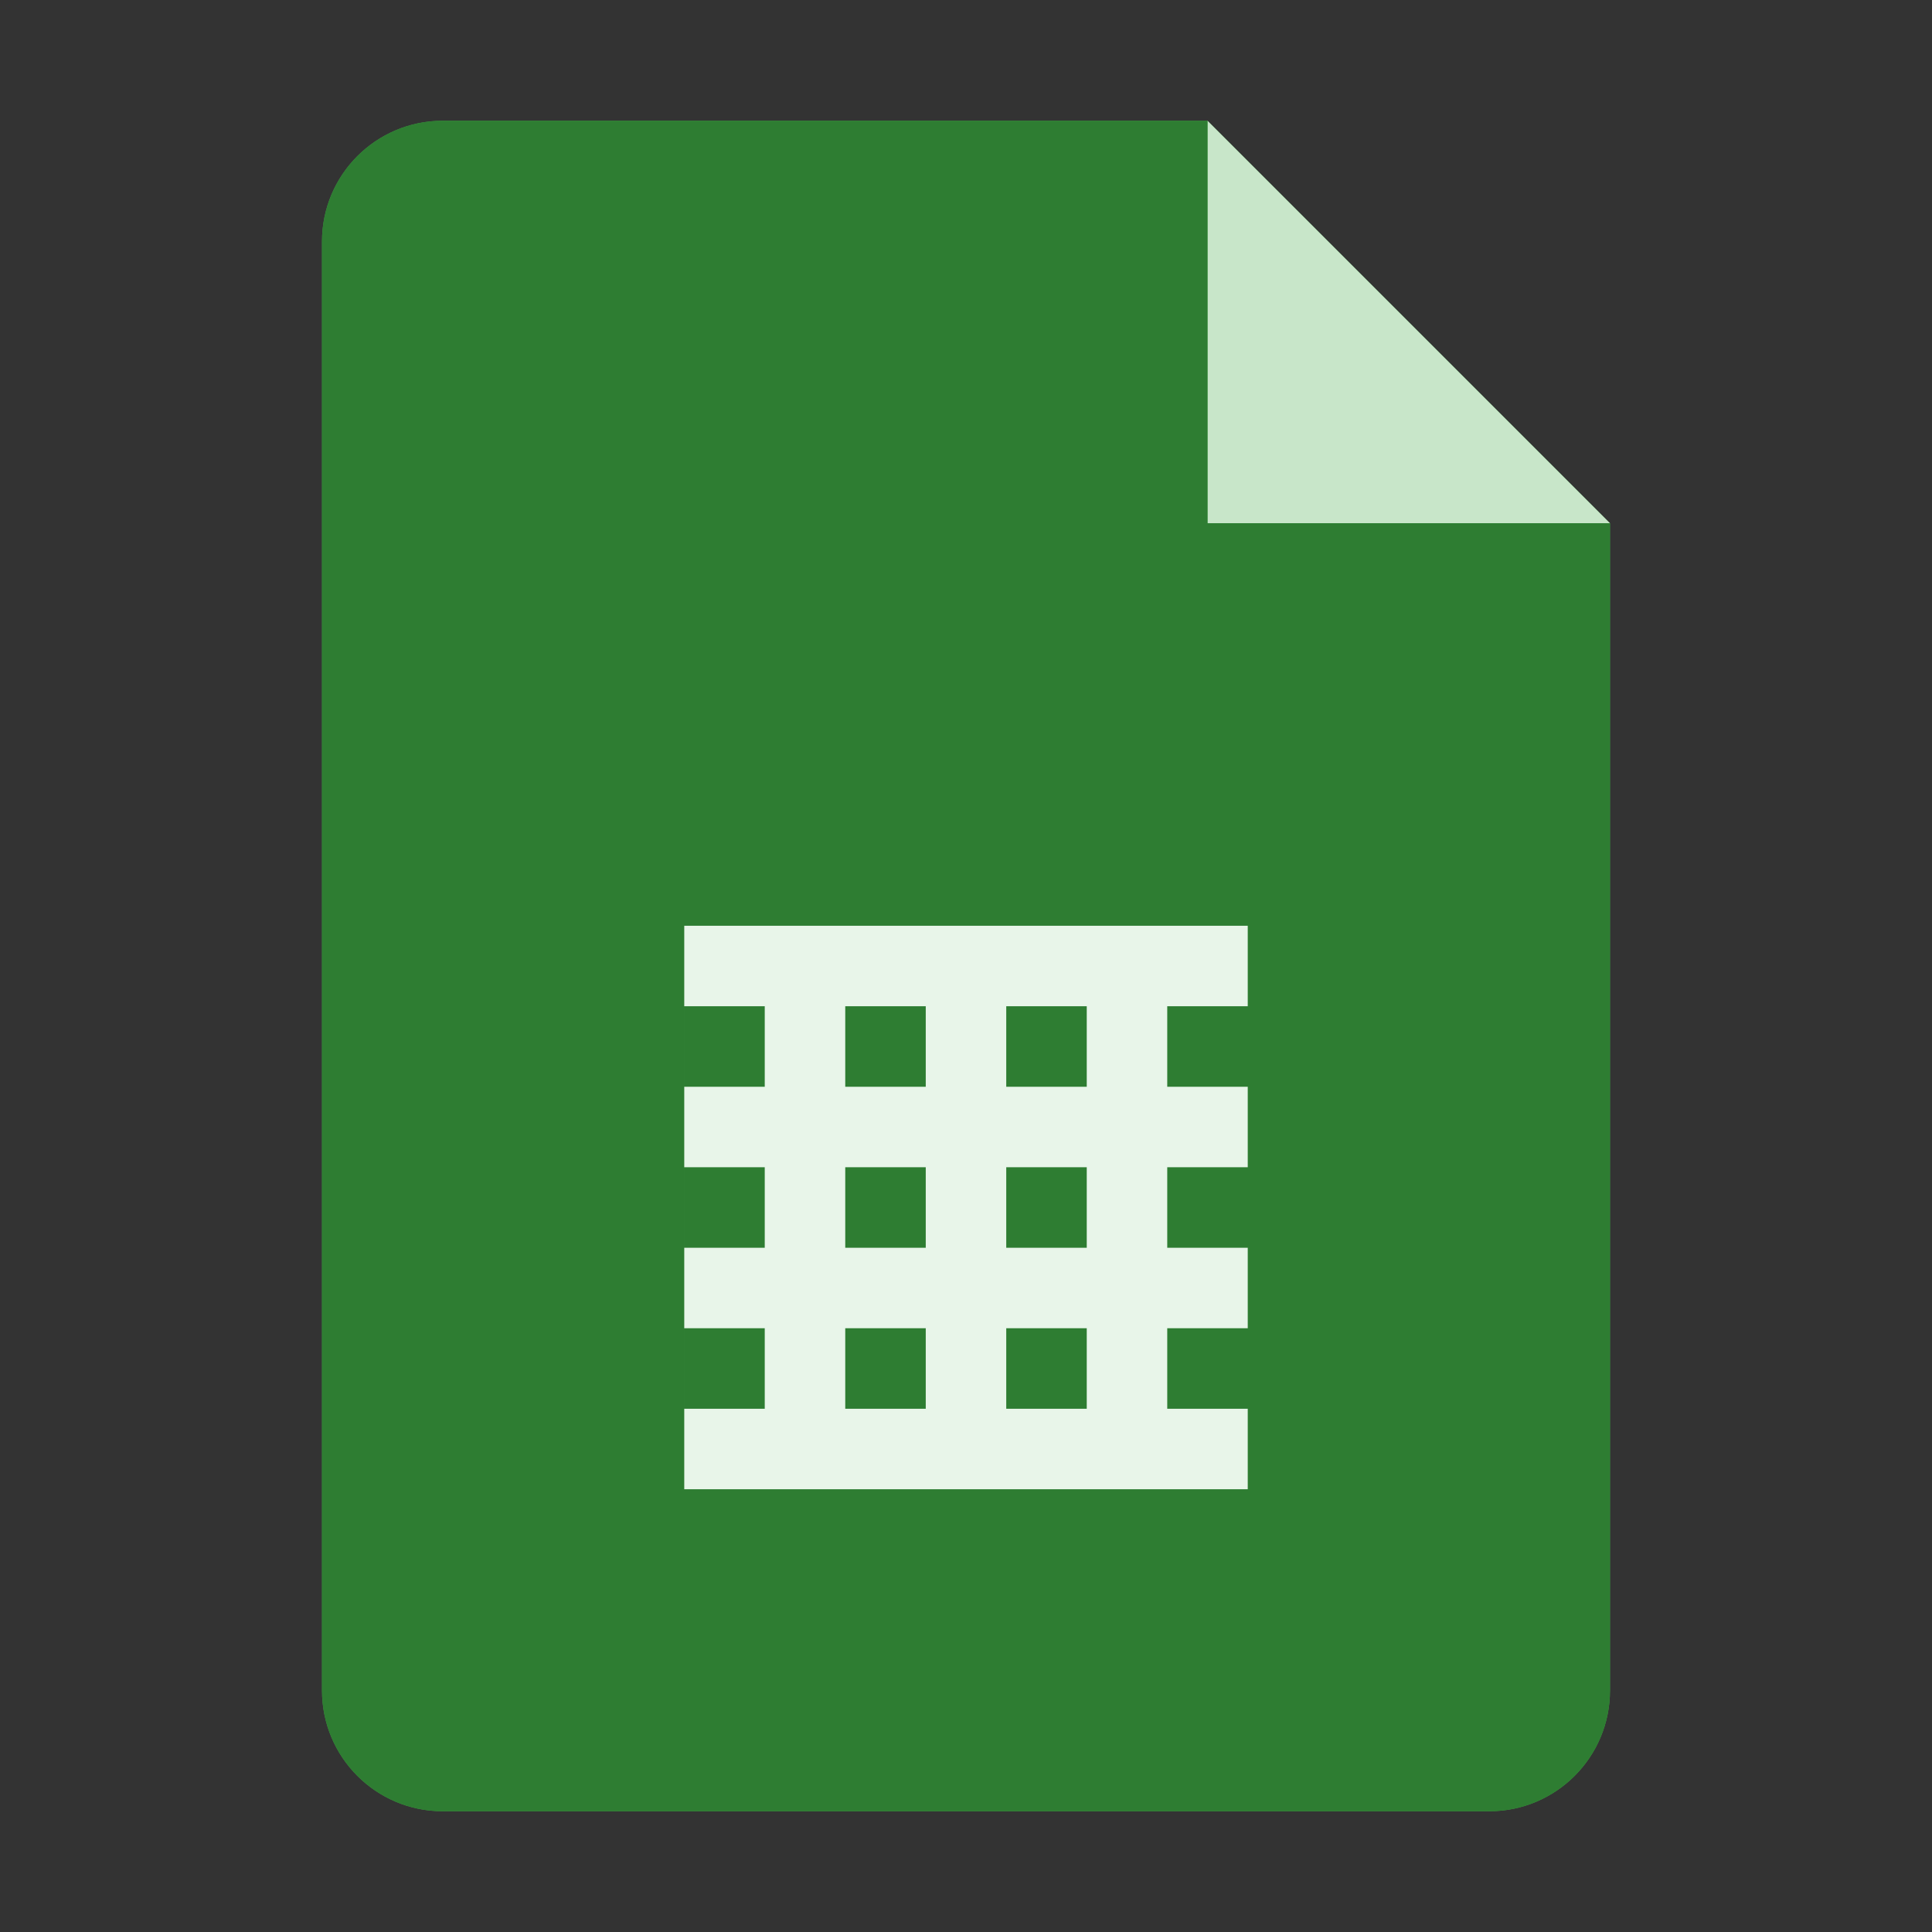 <svg xmlns="http://www.w3.org/2000/svg" viewBox="0 0 48 48">
    <rect x="0" y="0" width="48" height="48" fill="#333333" stroke="none"/>
    <path fill="#43A047" d="M37,45H11c-1.657,0-3-1.343-3-3V6c0-1.657,1.343-3,3-3h19l10,10v29C40,43.657,38.657,45,37,45z"/>
    <path fill="#C8E6C9" d="M40,13H30V3L40,13z"/>
    <path fill="#2E7D32" d="M30,13h10v29c0,1.657-1.343,3-3,3H11c-1.657,0-3-1.343-3-3V6c0-1.657,1.343-3,3-3h19V13z"/>
    <path fill="#E8F5E9" d="M31,23H17v14h14V23z M19,35h-2v-2h2V35z M19,31h-2v-2h2V31z M19,27h-2v-2h2V27z M23,35h-2v-2h2V35z M23,31h-2v-2h2V31z M23,27h-2v-2h2V27z M27,35h-2v-2h2V35z M27,31h-2v-2h2V31z M27,27h-2v-2h2V27z M31,35h-2v-2h2V35z M31,31h-2v-2h2V31z M31,27h-2v-2h2V27z"/>
</svg> 